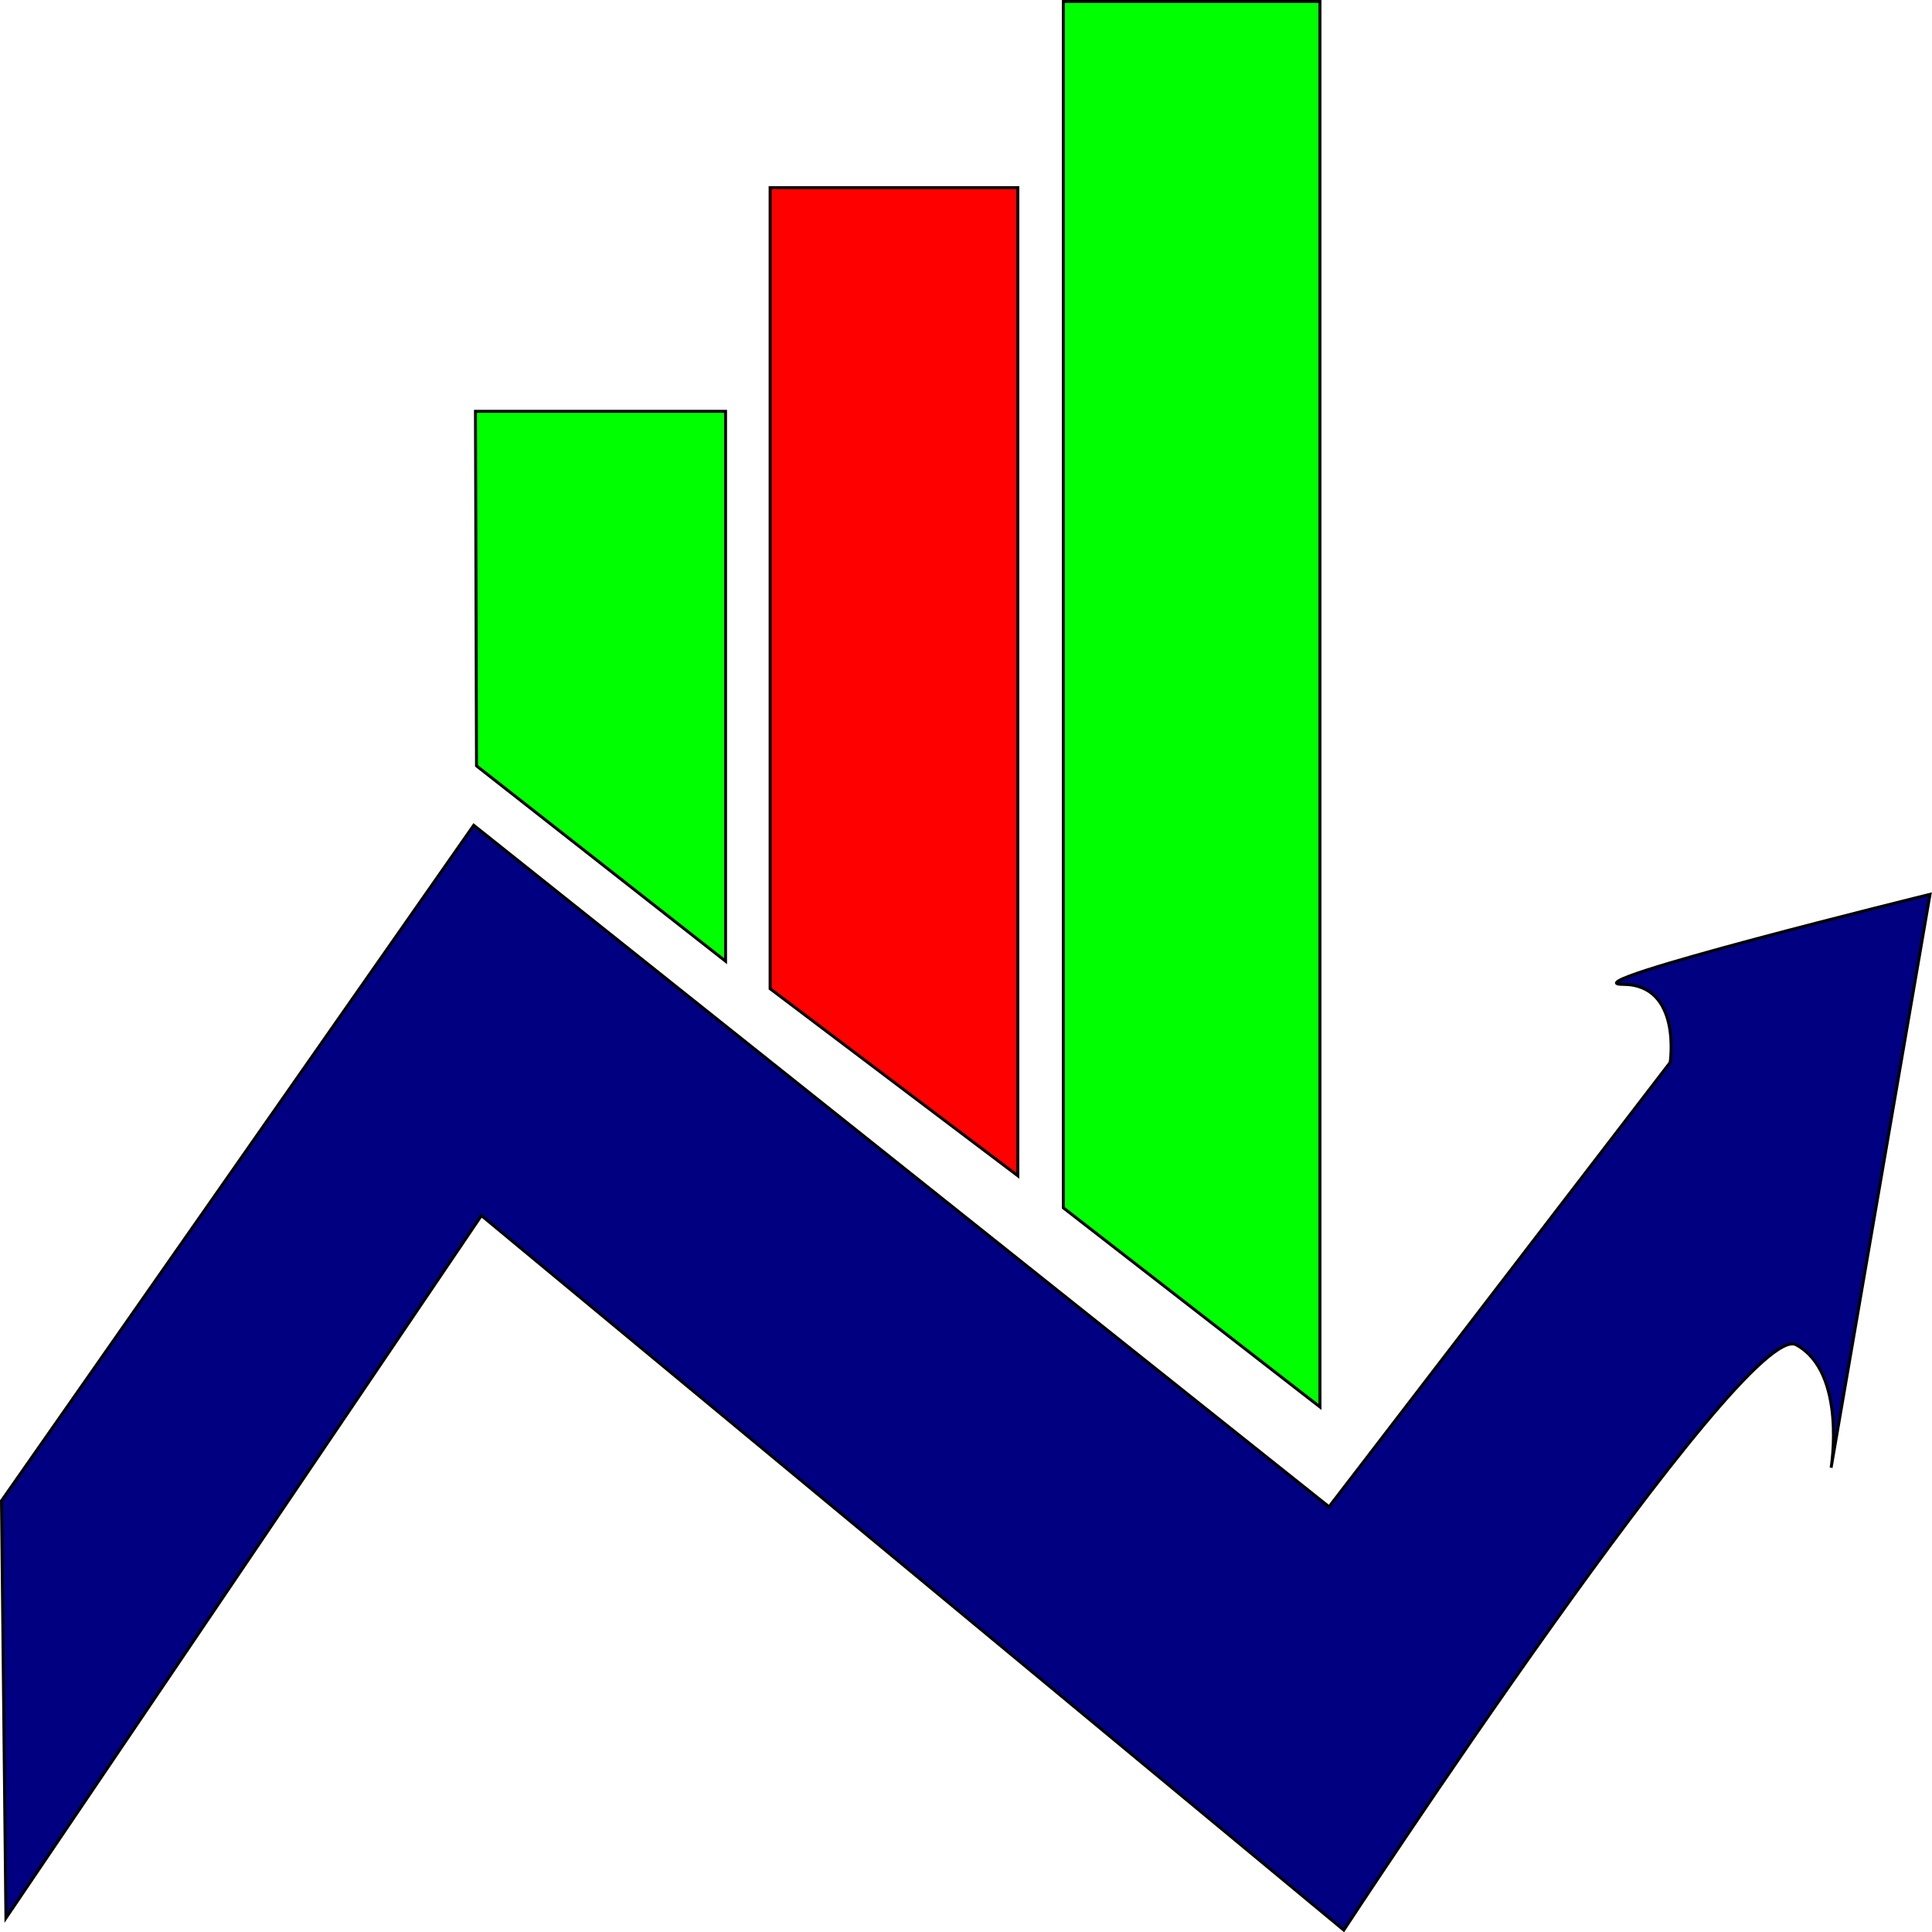 <?xml version="1.0" encoding="UTF-8" standalone="no"?>
<svg
   xmlns:dc="http://purl.org/dc/elements/1.1/"
   xmlns:cc="http://creativecommons.org/ns#"
   xmlns:rdf="http://www.w3.org/1999/02/22-rdf-syntax-ns#"
   xmlns:svg="http://www.w3.org/2000/svg"
   xmlns="http://www.w3.org/2000/svg"
   xmlns:sodipodi="http://sodipodi.sourceforge.net/DTD/sodipodi-0.dtd"
   xmlns:inkscape="http://www.inkscape.org/namespaces/inkscape"
   width="2000"
   height="2000"
   viewBox="0 0 529.167 529.167"
   version="1.1"
   id="svg8"
   inkscape:export-filename="C:\Users\basak\Desktop\Fundline_svg.png"
   inkscape:export-xdpi="96"
   inkscape:export-ydpi="96"
   sodipodi:docname="favicon.svg"
   inkscape:version="1.0.2-2 (e86c870879, 2021-01-15)">
  <defs
     id="defs2">
    <rect
       x="81.643"
       y="381"
       width="546.554"
       height="259.292"
       id="rect230" />
  </defs>
  <sodipodi:namedview
     id="base"
     pagecolor="#ffffff"
     bordercolor="#666666"
     borderopacity="1.0"
     inkscape:pageopacity="0.0"
     inkscape:pageshadow="2"
     inkscape:zoom="0.24748737"
     inkscape:cx="2543.081"
     inkscape:cy="742.79807"
     inkscape:document-units="mm"
     inkscape:current-layer="layer1"
     inkscape:document-rotation="0"
     showgrid="false"
     inkscape:window-width="1920"
     inkscape:window-height="1001"
     inkscape:window-x="-9"
     inkscape:window-y="-9"
     inkscape:window-maximized="1"
     units="px"
     inkscape:showpageshadow="false"
     viewbox-height="1"
     viewbox-width="200"
     viewbox-x="0"
     viewbox-y="0" />
  <g
     inkscape:label="Layer 1"
     inkscape:groupmode="layer"
     id="layer1">
    <path
       style="fill:#000080;stroke:#000000;stroke-width:0.807px;stroke-linecap:butt;stroke-linejoin:miter;stroke-opacity:1"
       d="M 0.406,411.055 129.753,226.034 364.018,412.699 457.448,290.997 c 0,0 3.236,-21.38 -12.943,-21.38 -16.178,0 84.128,-24.669 84.128,-24.669 l -27.099,157.062 c 0,0 4.323,-26.104 -9.561,-33.667 -13.883,-7.563 -123.912,160.303 -123.912,160.303 L 131.856,332.935 1.619,525.356 Z"
       id="path202" />
    <path
       style="fill:#00ff00;stroke:#000000;stroke-width:0.807px;stroke-linecap:butt;stroke-linejoin:miter;stroke-opacity:1"
       d="m 130.513,209.766 -0.286,-97.104 h 68.497 v 150.599 z"
       id="path222"
       sodipodi:nodetypes="ccccc" />
    <path
       style="fill:#ff0000;stroke:#000000;stroke-width:0.807px;stroke-linecap:butt;stroke-linejoin:miter;stroke-opacity:1"
       d="M 210.929,270.8 V 51.387 l 67.857,7e-5 V 322.044 L 210.929,270.8 V 51.387 h 67.857 V 322.044 Z"
       id="path224" />
    <path
       style="fill:#00ff00;stroke:#000000;stroke-width:0.807px;stroke-linecap:butt;stroke-linejoin:miter;stroke-opacity:1"
       d="M 291.248,330.829 V 0.404 h 70.283 V 385.362 Z"
       id="path226" />
  </g>
</svg>
